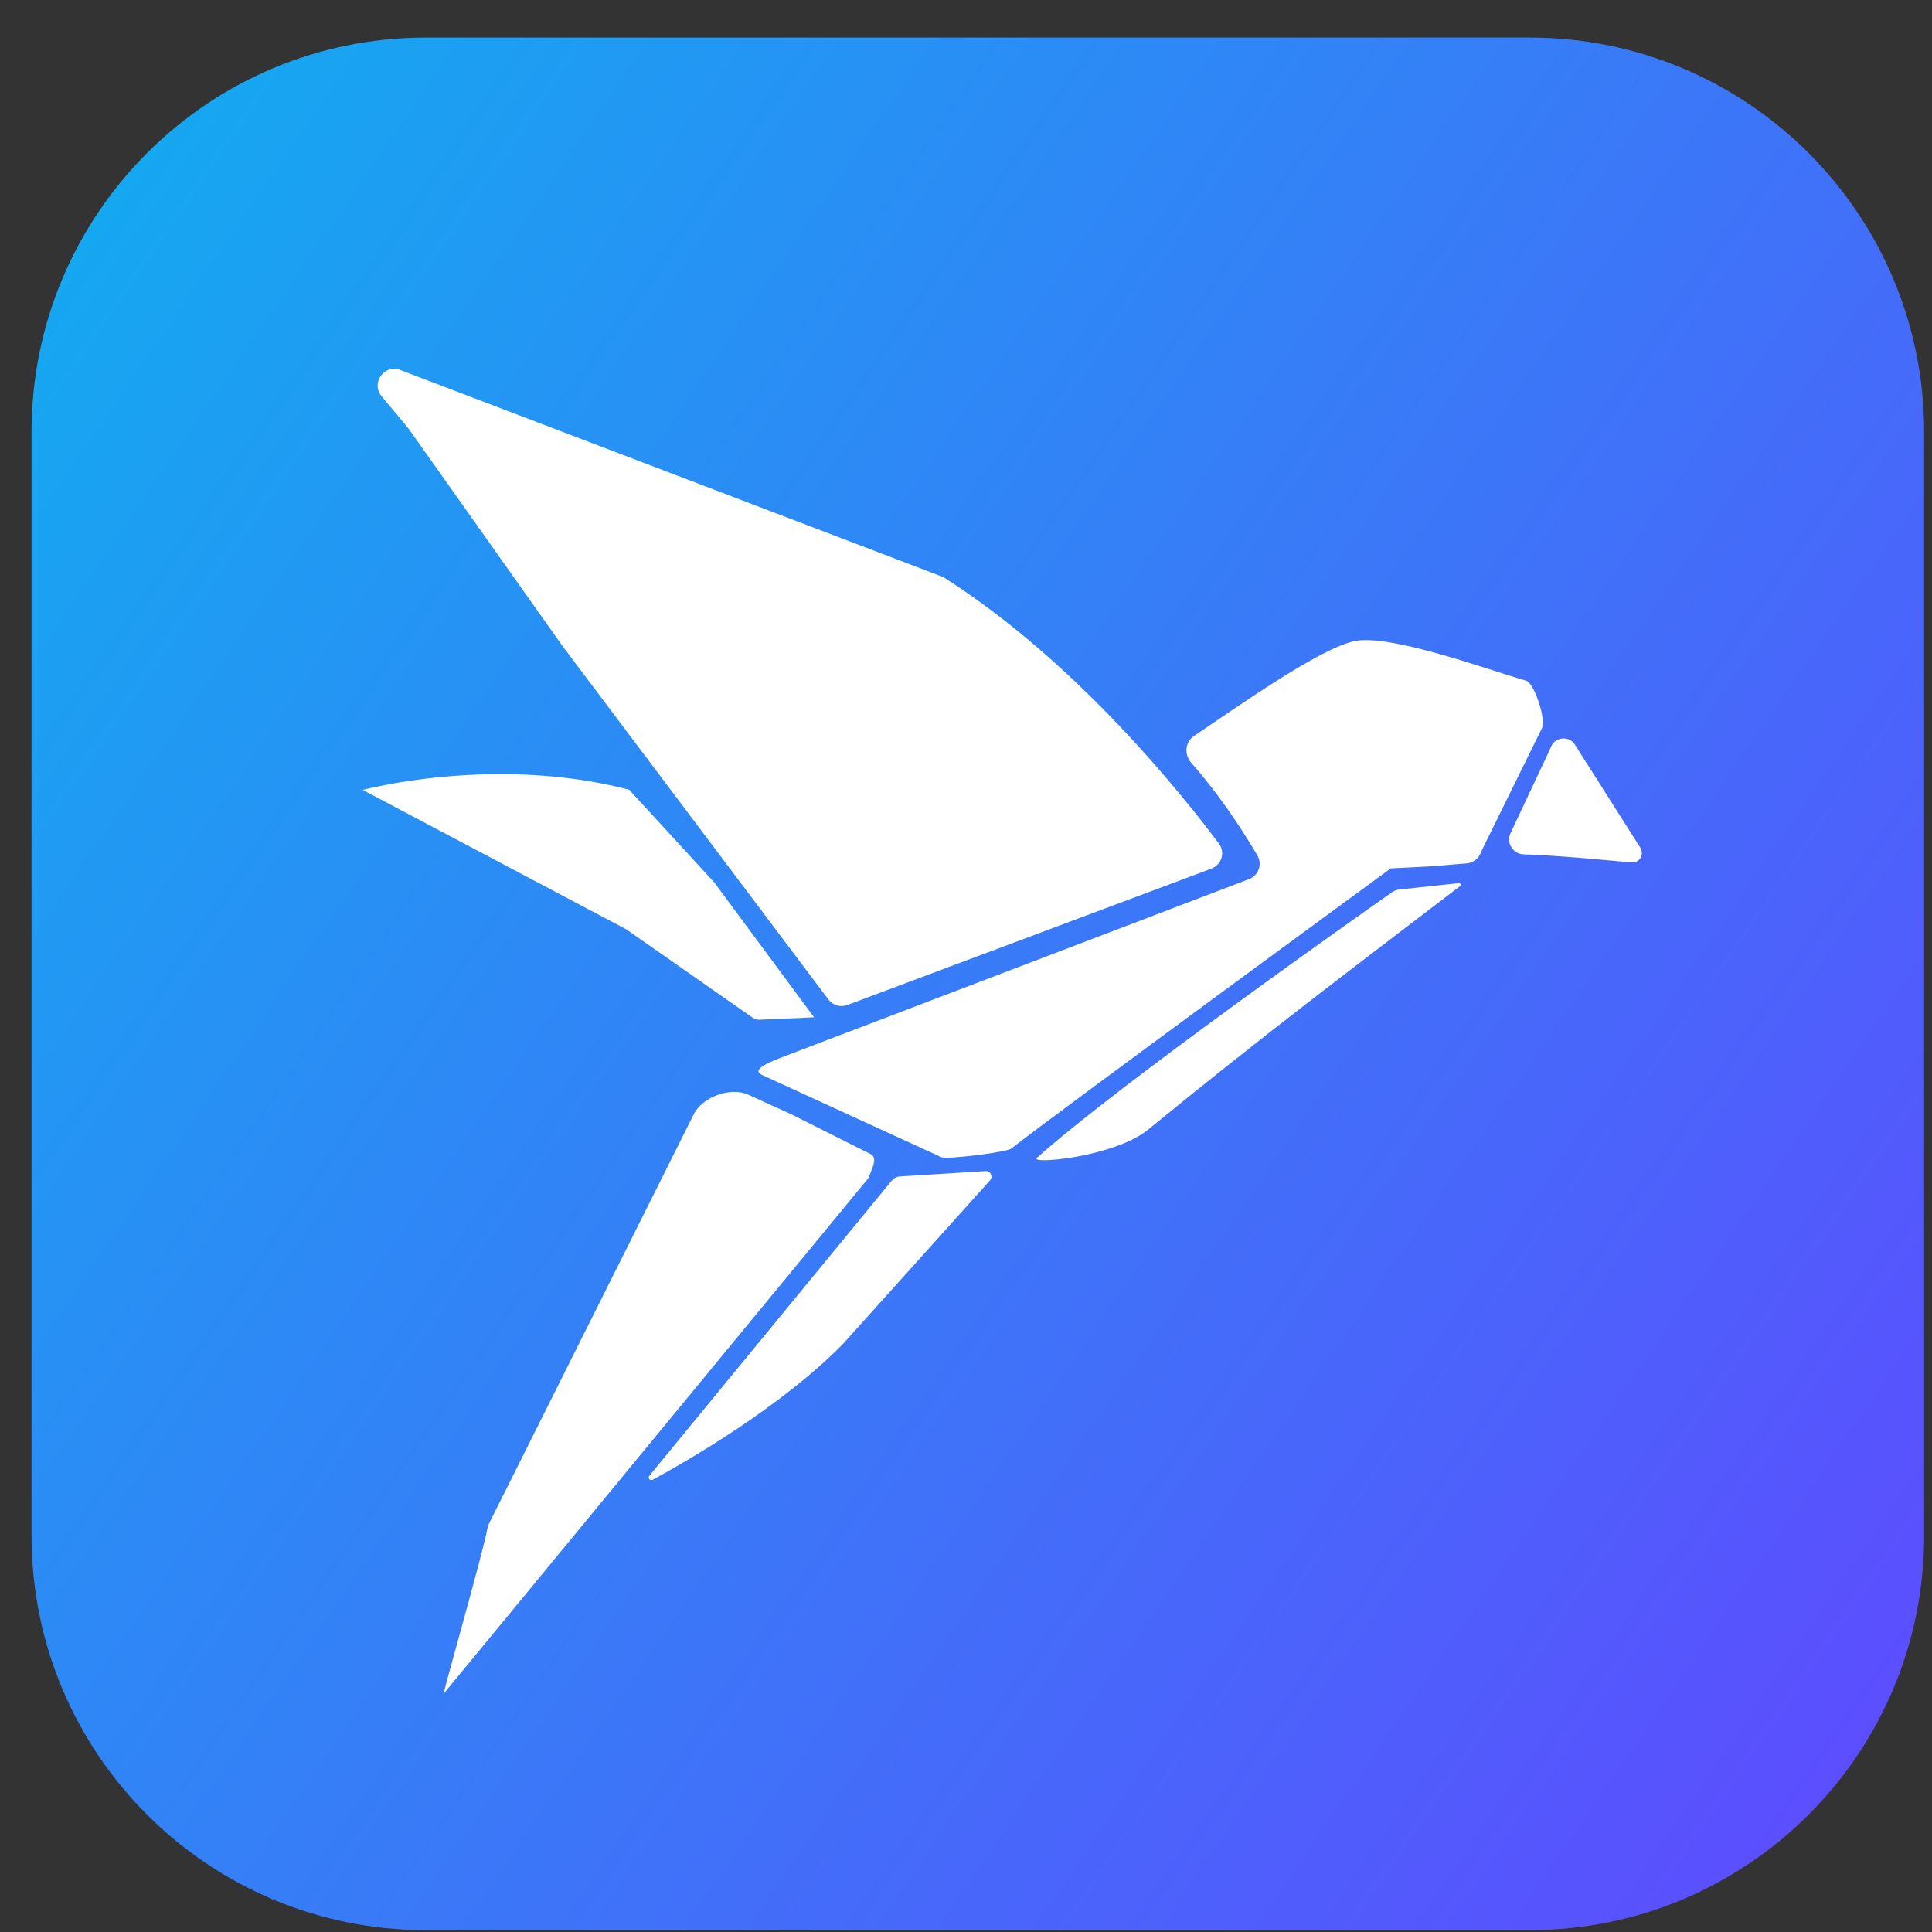 <svg width="49" height="49" viewBox="0 0 49 49" fill="none" xmlns="http://www.w3.org/2000/svg">
<rect x="0" y="0" width="49" height="49" fill="#333333" stroke="none"/>
<path d="M0.8 10.953C0.8 5.43 5.277 0.953 10.8 0.953H38.8C44.323 0.953 48.8 5.43 48.8 10.953V38.953C48.8 44.476 44.323 48.953 38.8 48.953H10.8C5.277 48.953 0.8 44.476 0.8 38.953V10.953Z" fill="url(#paint0_linear_439_6405)"/>
<path d="M35.303 22.631C35.361 22.59 35.426 22.566 35.497 22.559L37 22.399C37.042 22.395 37.063 22.449 37.029 22.475C34.26 24.593 32.162 26.161 29.129 28.642C28.253 29.359 26.059 29.539 26.303 29.362C28.364 27.515 34.501 23.194 35.303 22.631Z" fill="white"/>
<path d="M34.382 16.255C35.307 16.088 37.774 16.998 38.699 17.262C38.91 17.322 39.164 18.129 39.132 18.398C39.129 18.422 39.119 18.445 39.108 18.467L37.585 21.561C37.575 21.583 37.566 21.606 37.557 21.629C37.499 21.779 37.361 21.884 37.2 21.897L36.262 21.974C36.201 21.979 35.274 22.024 35.274 22.024C35.274 22.024 26.789 28.233 25.648 29.13C25.527 29.225 24.018 29.41 23.877 29.35L19.342 27.27C18.991 27.123 19.605 26.902 19.96 26.766L31.678 22.297C31.918 22.205 32.022 21.92 31.891 21.698C31.217 20.551 30.587 19.768 30.209 19.342C30.029 19.139 30.057 18.814 30.283 18.665C31.212 18.051 33.473 16.42 34.382 16.255Z" fill="white"/>
<path d="M10.357 10.864L9.679 10.051C9.4 9.717 9.744 9.228 10.149 9.383L23.885 14.621C23.911 14.631 23.936 14.644 23.96 14.659C27.332 16.81 30.021 20.198 30.916 21.399C31.08 21.62 30.984 21.933 30.727 22.029L21.491 25.489C21.317 25.554 21.121 25.497 21.009 25.348L14.269 16.389L10.357 10.864Z" fill="white"/>
<path d="M38.642 21.668C38.377 21.66 38.195 21.377 38.308 21.137L39.307 19.012C39.315 18.994 39.322 18.976 39.329 18.957C39.416 18.719 39.723 18.651 39.902 18.83C39.915 18.843 39.925 18.857 39.934 18.872L41.596 21.489C41.714 21.674 41.587 21.893 41.37 21.873C40.697 21.812 39.497 21.695 38.642 21.668Z" fill="white"/>
<path d="M22.021 29.885C22.096 29.681 22.278 29.368 22.084 29.273L20.074 28.263C19.611 28.052 19.255 27.89 18.98 27.765C18.533 27.561 17.818 27.816 17.597 28.258L12.398 38.65C12.381 38.685 12.371 38.72 12.364 38.758C12.269 39.301 11.332 42.599 11.254 42.94C11.246 42.971 11.266 42.94 11.286 42.916L22.021 29.885Z" fill="white"/>
<path d="M25.109 29.937C25.193 29.843 25.122 29.693 24.996 29.701L22.819 29.838C22.742 29.843 22.67 29.88 22.62 29.94L16.47 37.428C16.422 37.486 16.485 37.567 16.552 37.531C17.387 37.078 19.796 35.701 21.389 34.076L25.109 29.937Z" fill="white"/>
<path d="M9.2 20.035C9.2 20.035 12.526 19.136 15.957 20.029L18.117 22.383L20.647 25.802L19.263 25.862C19.202 25.865 19.141 25.847 19.091 25.812L15.882 23.569L9.2 20.035Z" fill="white"/>
<defs>
<linearGradient id="paint0_linear_439_6405" x1="0.8" y1="0.953" x2="56.58" y2="39.235" gradientUnits="userSpaceOnUse">
<stop stop-color="#11ADF0"/>
<stop offset="1" stop-color="#6147FF"/>
</linearGradient>
</defs>
</svg>
